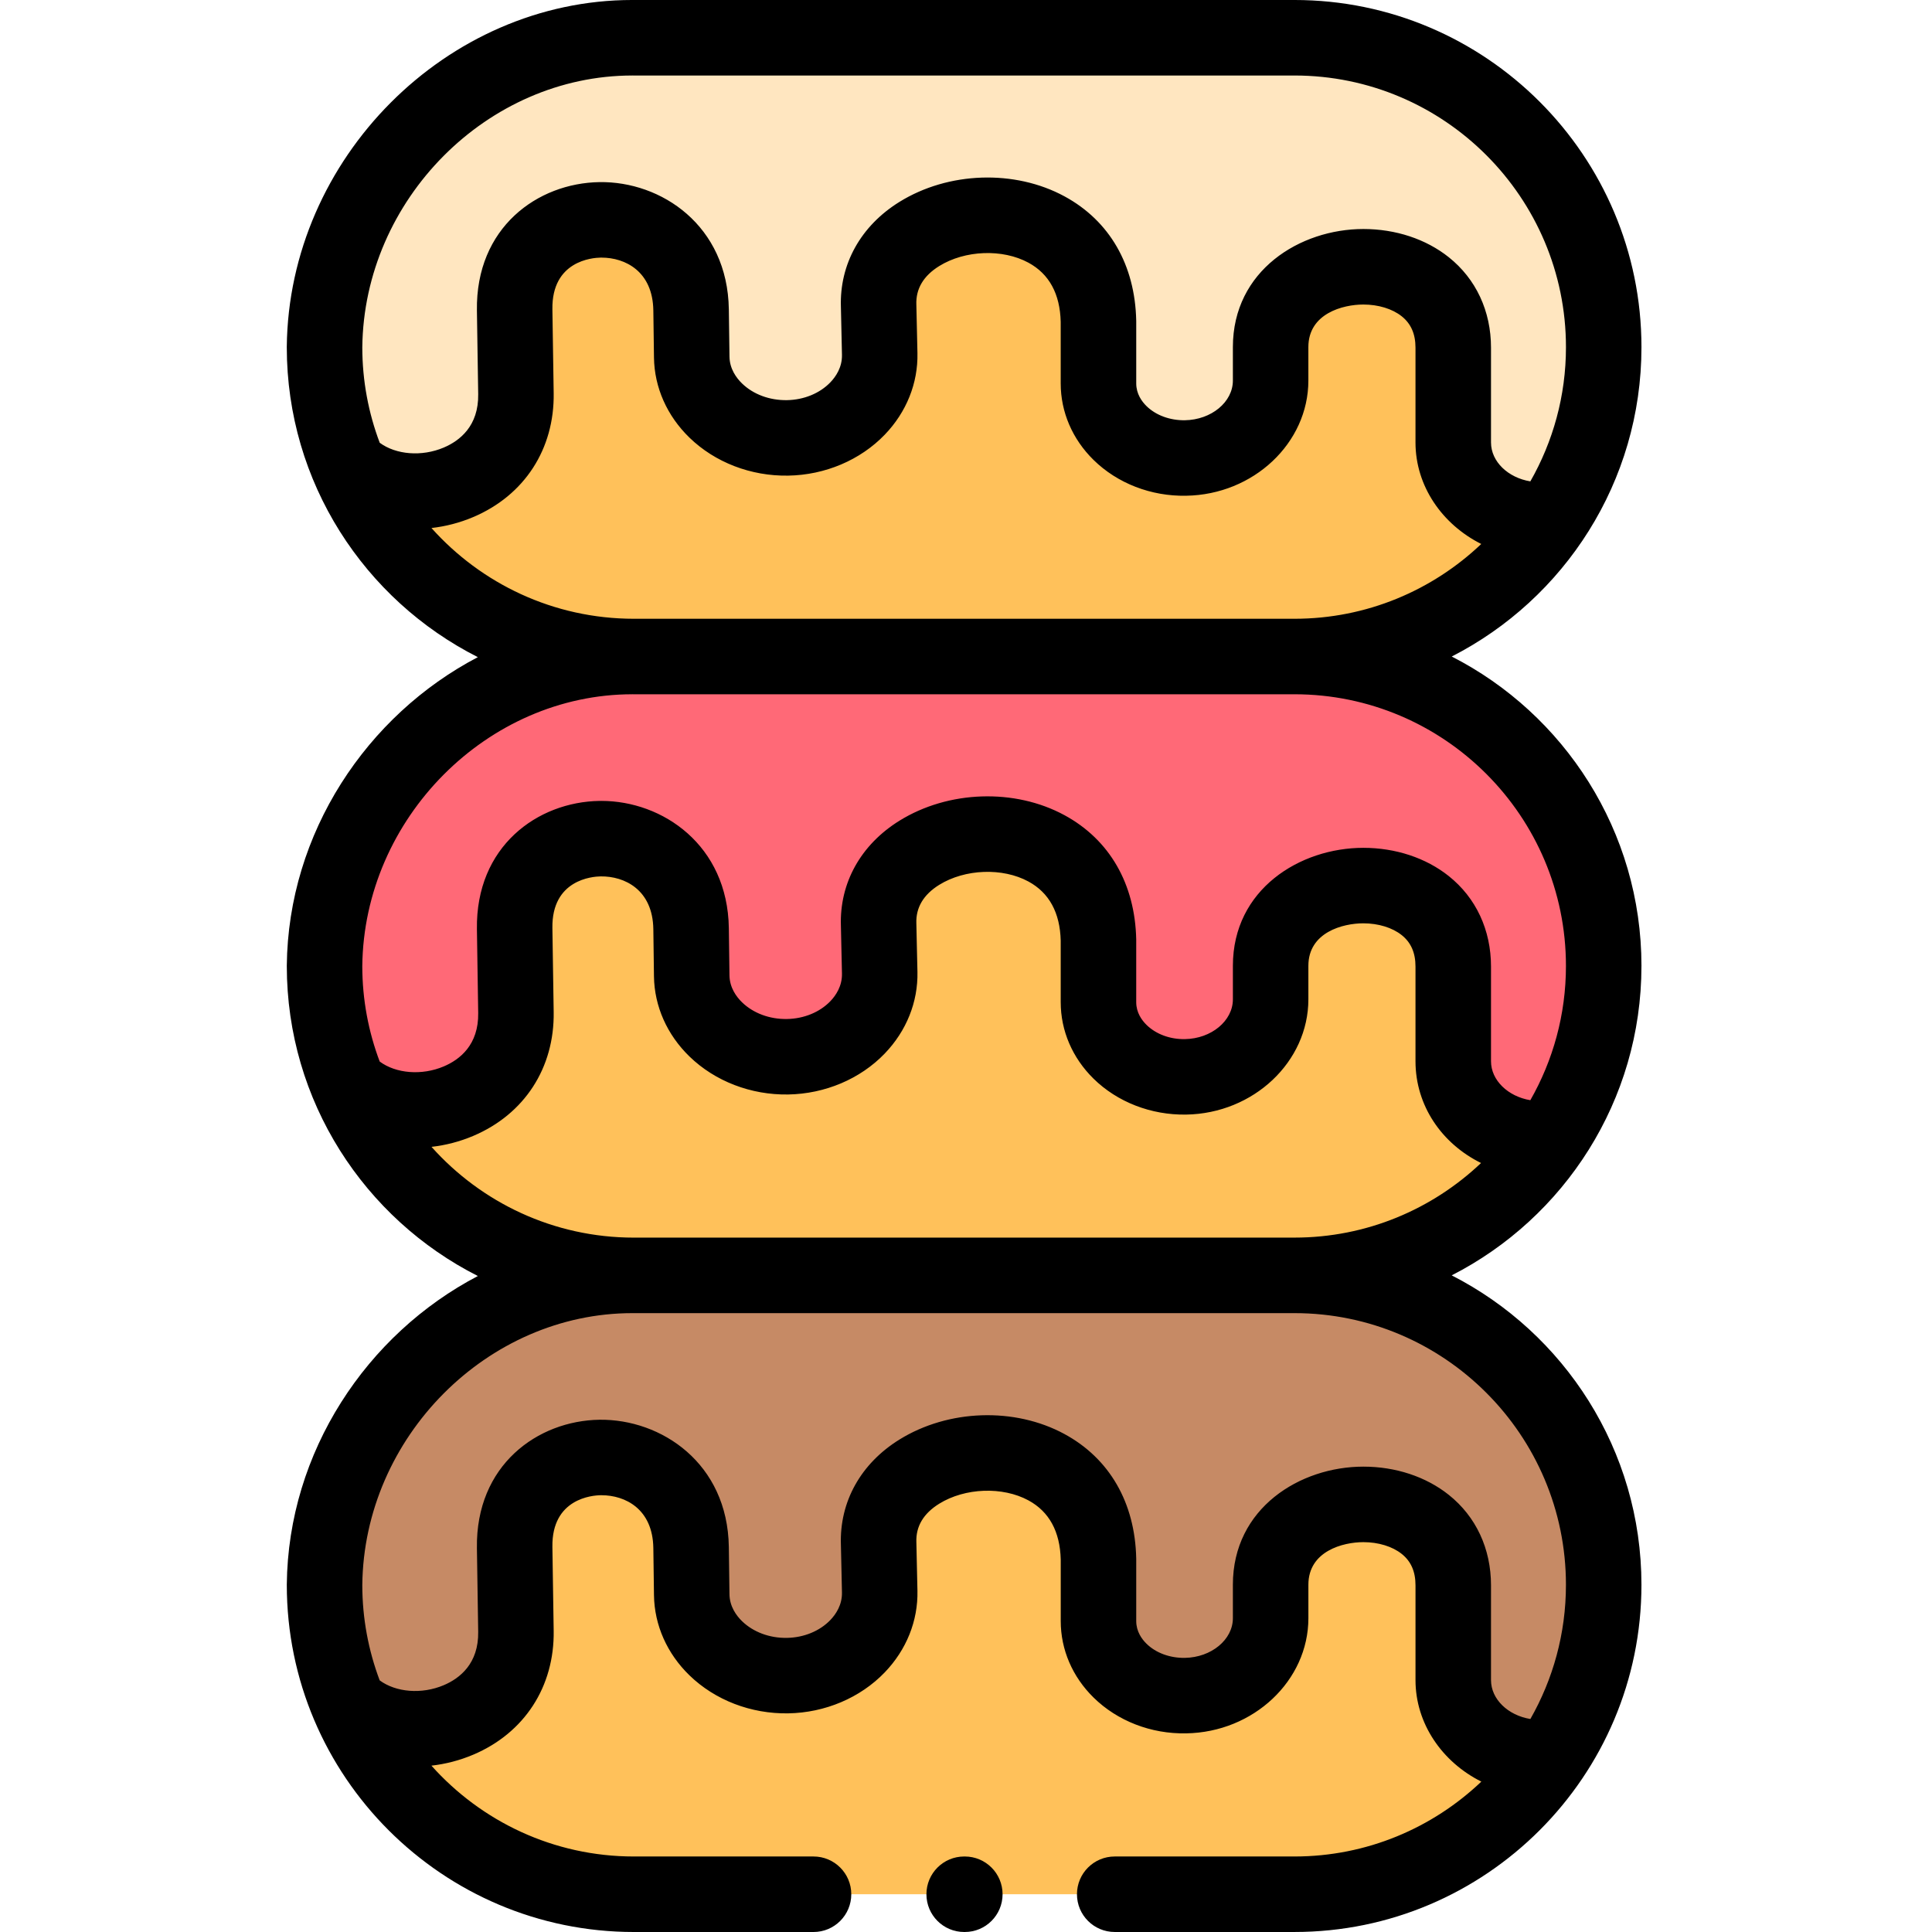 <svg height="512pt" viewBox="-76 0 512 512.002" width="512pt" xmlns="http://www.w3.org/2000/svg"><g fill-rule="evenodd"><path d="m91.984 173.984c-43.469-.258-81.523 36.848-81.98 82 0 11.086 2.211 21.688 6.262 31.324 13.801 13.805 44.859 6.293 44.461-18.992l-.34-22.223c-.48-31.773 46.273-31.805 46.758 0l.168 12.527c.172 12.02 11.676 21.656 25.391 21.43 13.688-.227 24.684-10.23 24.426-22.25l-.281-12.727c-1.078-29.82 57.41-35.547 58.262 4.109v16.414c0 11.082 10.398 19.98 23.066 19.785 12.637-.199 22.555-9.469 22.555-20.551v-8.871c0-27.723 48.398-29.055 48.398.195v25.086c0 11.082 9.891 20.324 22.555 20.551 1.133 0 2.27-.059 3.375-.172 8.781-13.066 13.941-28.77 13.941-45.633 0-45.098-36.867-82.004-81.949-82.004zm0 0" fill="#ff6977"/><path d="m91.984 10.008c-43.469-.258-81.527 36.816-81.98 82 0 11.086 2.211 21.656 6.262 31.324 13.801 13.773 44.859 6.262 44.461-19.02l-.34-22.195c-.48-31.805 46.273-31.805 46.758 0l.168 12.527c.172 11.992 11.676 21.629 25.391 21.402 13.688-.227 24.684-10.234 24.426-22.223l-.281-12.754c-1.078-29.793 57.41-35.547 58.262 4.109v16.438c0 11.086 10.398 19.984 23.066 19.758 12.637-.195 22.555-9.438 22.555-20.52v-8.875c0-27.723 48.398-29.082 48.398.168v25.117c0 11.082 9.891 20.324 22.555 20.52 1.133.027 2.27-.027 3.375-.168 8.781-13.039 13.941-28.773 13.941-45.609 0-45.098-36.867-82.004-81.949-82.004h-175.066zm0 0" fill="#ffe6c0"/><path d="m215.105 85.176c-.848-39.652-59.336-33.898-58.258-4.109l.281 12.754c.254 11.992-10.738 21.996-24.426 22.227-13.715.227-25.219-9.414-25.391-21.402l-.168-12.531c-.484-31.801-47.238-31.801-46.758 0l.34 22.195c.398 25.285-30.66 32.797-44.461 19.02 12.355 29.68 41.684 50.652 75.715 50.652h175.066c28.223 0 53.246-14.453 68.008-36.367-1.105.145-2.238.199-3.371.172-12.668-.199-22.555-9.438-22.555-20.523v-25.113c0-29.25-48.402-27.891-48.402-.168v8.871c0 11.082-9.918 20.324-22.555 20.523-12.668.227-23.066-8.676-23.066-19.758zm0 0" fill="#ffc15a"/><path d="m91.984 337.988c-43.469-.254-81.523 36.82-81.98 82.004 0 11.082 2.211 21.656 6.262 31.32 13.801 13.777 44.859 6.266 44.461-19.02l-.34-22.191c-.48-31.805 46.273-31.805 46.758 0l.168 12.527c.172 12.02 11.676 21.656 25.391 21.43 13.688-.227 24.684-10.262 24.426-22.25l-.281-12.758c-1.078-29.789 57.41-35.516 58.262 4.141v16.41c0 11.082 10.398 19.984 23.066 19.758 12.637-.199 22.555-9.438 22.555-20.523v-8.871c0-27.723 48.398-29.082 48.398.172v25.113c0 11.082 9.891 20.324 22.555 20.52 1.133.031 2.27-.027 3.375-.141 8.781-13.066 13.941-28.801 13.941-45.637 0-45.098-36.867-82.004-81.949-82.004zm0 0" fill="#c68a65"/><path d="m215.105 413.188c-.848-39.652-59.336-33.926-58.258-4.137l.281 12.754c.254 11.992-10.738 22.023-24.426 22.254-13.715.227-25.219-9.414-25.391-21.43l-.168-12.531c-.484-31.801-47.238-31.801-46.758 0l.34 22.195c.398 25.285-30.66 32.797-44.461 19.02 12.355 29.68 41.684 50.68 75.715 50.68h175.066c28.223 0 53.246-14.48 68.008-36.363-1.105.109-2.238.168-3.371.141-12.668-.199-22.555-9.441-22.555-20.523v-25.113c0-29.25-48.402-27.891-48.402-.168v8.871c0 11.082-9.918 20.324-22.555 20.52-12.668.23-23.066-8.672-23.066-19.754zm0 0" fill="#ffc15a"/><path d="m215.105 249.184c-.848-39.656-59.336-33.93-58.258-4.109l.281 12.727c.254 12.016-10.738 22.023-24.426 22.25-13.715.227-25.219-9.41-25.391-21.43l-.168-12.527c-.484-31.805-47.238-31.777-46.758 0l.34 22.223c.398 25.285-30.66 32.797-44.461 18.992 12.355 29.676 41.684 50.68 75.715 50.68h175.066c28.223 0 53.246-14.484 68.008-36.367-1.105.113-2.238.168-3.371.168-12.668-.227-22.555-9.465-22.555-20.547v-25.086c0-29.254-48.402-27.922-48.402-.199v8.871c0 11.082-9.918 20.352-22.555 20.551-12.668.199-23.066-8.703-23.066-19.785zm0 0" fill="#ffc15a"/></g><path d="m359.004 255.984c0-35.73-20.465-66.766-50.277-82 29.812-15.227 50.277-46.254 50.277-81.977 0-50.73-41.25-92.008-91.953-92.008h-175.008c-.172 0-.336 0-.508 0-49.168 0-91.031 41.973-91.535 91.906v.102c0 35.855 20.625 66.98 50.633 82.145-29.445 15.406-50.277 46.598-50.629 81.734v.102c0 35.867 20.625 67 50.633 82.172-29.449 15.402-50.281 46.598-50.633 81.734v.098c0 50.734 41.262 92.012 91.98 92.012h47.605c5.527 0 10.008-4.48 10.008-10.008 0-5.523-4.48-10.004-10.008-10.004h-47.605c-21.301 0-40.461-9.312-53.652-24.074 3.734-.422 7.473-1.379 11.078-2.906 13.582-5.758 21.555-18.047 21.32-32.871l-.34-22.191c-.191-12.848 10.609-13.664 12.777-13.695h.246c6.293 0 13.57 3.648 13.727 13.98l.172 12.535c.113 7.91 3.457 15.449 9.418 21.23 6.762 6.555 16.273 10.219 26.141 10.059 9.777-.16 19.102-4.113 25.582-10.844 5.766-5.992 8.852-13.672 8.68-21.641-.082-3.66-.113-5.008-.141-6.355-.027-1.359-.059-2.715-.141-6.398-.004-.043-.004-.086-.004-.133-.152-4.176 1.883-7.602 6.051-10.184 6.84-4.238 16.785-4.609 23.656-.883 5.488 2.98 8.367 8.258 8.551 15.684v16.297c0 7.559 3.09 14.758 8.703 20.27 6.305 6.199 15.23 9.672 24.523 9.488 17.867-.277 32.406-13.973 32.406-30.523v-8.871c0-8.902 9.16-11.277 14.574-11.277 3.973 0 7.676 1.133 10.16 3.117 2.461 1.957 3.652 4.684 3.652 8.328v25.113c0 11.566 7.102 21.73 17.445 26.902-12.91 12.281-30.344 19.844-49.52 19.844h-47.633c-5.527 0-10.008 4.477-10.008 10.004s4.48 10.004 10.004 10.004h47.633c50.707 0 91.957-41.273 91.957-92.008 0-35.73-20.465-66.77-50.281-82.004 29.816-15.23 50.281-46.27 50.281-82.004zm-267.414-235.977c.129 0 .266 0 .395.004h175.066c39.668 0 71.945 32.297 71.945 71.996 0 12.93-3.445 25.062-9.438 35.562-5.918-.969-10.426-5.25-10.426-10.305v-25.117c0-9.707-3.973-18.223-11.188-23.977-6.051-4.824-14.09-7.48-22.637-7.48-16.762 0-34.582 10.965-34.582 31.289v8.871c0 5.691-5.699 10.41-12.73 10.52-3.941.055-7.664-1.301-10.168-3.758-1.238-1.215-2.715-3.246-2.715-5.996v-16.441c0-.07 0-.141-.004-.211-.312-14.754-7.062-26.449-19.004-32.93-13.195-7.16-30.77-6.57-43.738 1.465-10.254 6.355-15.906 16.508-15.52 27.863.082 3.609.109 4.949.141 6.293.027 1.355.055 2.715.141 6.379.07 3.312-1.637 5.793-3.078 7.289-2.812 2.926-7.012 4.645-11.512 4.719-4.605.07-8.914-1.535-11.891-4.422-1.492-1.449-3.285-3.859-3.328-7.113l-.172-12.543c-.336-22.223-17.922-33.953-34.285-33.703-16.391.25-32.809 12.008-32.477 34.008l.34 22.199c.133 8.43-4.891 12.34-9.125 14.137-5.848 2.48-12.676 1.898-16.973-1.27-2.973-7.867-4.609-16.387-4.617-25.281.418-39.152 33.113-72.047 71.578-72.047zm-53.242 119.922c3.73-.422 7.465-1.375 11.062-2.902 13.582-5.758 21.555-18.047 21.32-32.871l-.34-22.191c-.191-12.848 10.609-13.66 12.777-13.695h.246c6.293 0 13.57 3.648 13.727 13.984l.172 12.531c.113 7.895 3.453 15.422 9.41 21.199 6.762 6.559 16.281 10.227 26.148 10.062 9.785-.16 19.113-4.113 25.594-10.844 5.758-5.98 8.836-13.652 8.668-21.613-.086-3.656-.113-5.008-.141-6.355-.027-1.355-.059-2.715-.145-6.398 0-.043 0-.086-.004-.133-.148-4.18 1.891-7.609 6.062-10.195 6.84-4.238 16.789-4.613 23.656-.887 5.484 2.977 8.355 8.25 8.539 15.672v16.324c0 7.559 3.09 14.758 8.703 20.27 6.309 6.199 15.23 9.668 24.527 9.488 17.867-.277 32.402-13.973 32.402-30.523v-8.871c0-8.902 9.16-11.277 14.574-11.277 3.973 0 7.68 1.137 10.164 3.117 2.457 1.957 3.652 4.684 3.652 8.328v25.117c0 11.559 7.094 21.719 17.426 26.895-12.906 12.266-30.336 19.82-49.504 19.82h-87.957s0 0-.004 0h-87.043c-.02 0-.035 0-.055 0h-.004c-21.293-.004-40.449-9.305-53.637-24.051zm53.242 44.055c.129 0 .266 0 .395.004h175.062c39.672 0 71.945 32.297 71.945 71.996 0 12.938-3.441 25.078-9.438 35.582-5.918-.988-10.422-5.277-10.422-10.324v-25.086c0-9.715-3.977-18.234-11.195-23.988-6.055-4.824-14.098-7.484-22.648-7.484-16.758 0-34.562 10.961-34.562 31.273v8.871c0 5.707-5.703 10.438-12.711 10.547-3.957.074-7.684-1.316-10.191-3.785-1.238-1.219-2.715-3.246-2.715-5.996v-16.41c0-.074 0-.145 0-.215-.316-14.758-7.07-26.453-19.012-32.938-13.191-7.16-30.766-6.574-43.73 1.461-10.254 6.355-15.906 16.512-15.52 27.871.082 3.582.109 4.93.137 6.254.031 1.367.059 2.711.145 6.395.07 3.328-1.641 5.82-3.086 7.324-2.812 2.918-7.008 4.637-11.504 4.711-4.594.074-8.906-1.535-11.883-4.418-1.496-1.453-3.293-3.871-3.34-7.145l-.168-12.543c-.332-21.984-17.551-33.695-33.77-33.695-.168 0-.34 0-.508.004-16.395.25-32.82 12.008-32.484 33.996l.34 22.227c.129 8.434-4.891 12.344-9.129 14.137-5.852 2.477-12.684 1.887-16.977-1.293-2.969-7.871-4.605-16.387-4.613-25.281.422-39.156 33.121-72.051 71.582-72.051zm247.402 236.008c0 12.93-3.438 25.062-9.426 35.562-5.926-.965-10.434-5.25-10.434-10.309v-25.113c0-9.707-3.973-18.227-11.188-23.977-6.055-4.824-14.09-7.48-22.637-7.48-16.766 0-34.582 10.965-34.582 31.289v8.871c0 5.691-5.703 10.41-12.73 10.52-3.941.059-7.668-1.301-10.168-3.758-1.238-1.215-2.715-3.246-2.715-5.996v-16.414c0-.07-.004-.141-.004-.211-.316-14.758-7.066-26.457-19.012-32.941-13.195-7.16-30.773-6.574-43.738 1.461-10.25 6.352-15.898 16.496-15.512 27.852.082 3.609.109 4.949.141 6.289.027 1.359.055 2.719.141 6.383.07 3.32-1.641 5.809-3.09 7.316-2.816 2.922-7.008 4.645-11.5 4.719-4.598.078-8.906-1.535-11.883-4.418-1.496-1.453-3.293-3.875-3.34-7.145l-.168-12.543c-.336-22.223-17.922-33.91-34.285-33.703-16.391.25-32.809 12.012-32.477 34.008l.34 22.195c.133 8.434-4.891 12.344-9.125 14.141-5.852 2.48-12.684 1.898-16.98-1.273-2.969-7.867-4.605-16.383-4.609-25.277.418-39.152 33.113-72.047 71.578-72.047h.395 175.066c39.668 0 71.941 32.301 71.941 72zm-246.949-92.008c-.02 0-.035 0-.055 0h-.004c-21.293 0-40.445-9.305-53.633-24.055 3.723-.418 7.453-1.371 11.047-2.895 13.59-5.754 21.566-18.043 21.332-32.871l-.34-22.223c-.195-12.836 10.613-13.652 12.781-13.684 6.336-.09 13.809 3.512 13.969 13.973l.168 12.531c.113 7.91 3.457 15.449 9.418 21.23 6.762 6.559 16.289 10.223 26.141 10.062 9.785-.164 19.109-4.113 25.586-10.84 5.766-5.988 8.848-13.668 8.68-21.648-.086-3.676-.113-5.008-.145-6.367-.027-1.344-.055-2.711-.141-6.359 0-.043-.004-.086-.004-.129-.152-4.188 1.887-7.625 6.062-10.215 6.836-4.234 16.781-4.605 23.645-.879 5.492 2.98 8.367 8.254 8.551 15.68v16.297c0 7.551 3.082 14.742 8.684 20.258 6.301 6.203 15.254 9.684 24.543 9.531 17.867-.281 32.406-13.988 32.406-30.555v-8.871c0-8.891 9.148-11.262 14.555-11.262 3.977 0 7.684 1.137 10.176 3.121 2.461 1.961 3.656 4.691 3.656 8.34v25.086c0 11.758 6.969 21.852 17.371 26.973-12.902 12.238-30.309 19.77-49.445 19.77zm0 0"/><path d="m179.688 491.992h-.172c-5.523 0-10.004 4.477-10.004 10.004s4.48 10.004 10.004 10.004h.172c5.523 0 10.004-4.48 10.004-10.004 0-5.527-4.48-10.004-10.004-10.004zm0 0"/></svg>